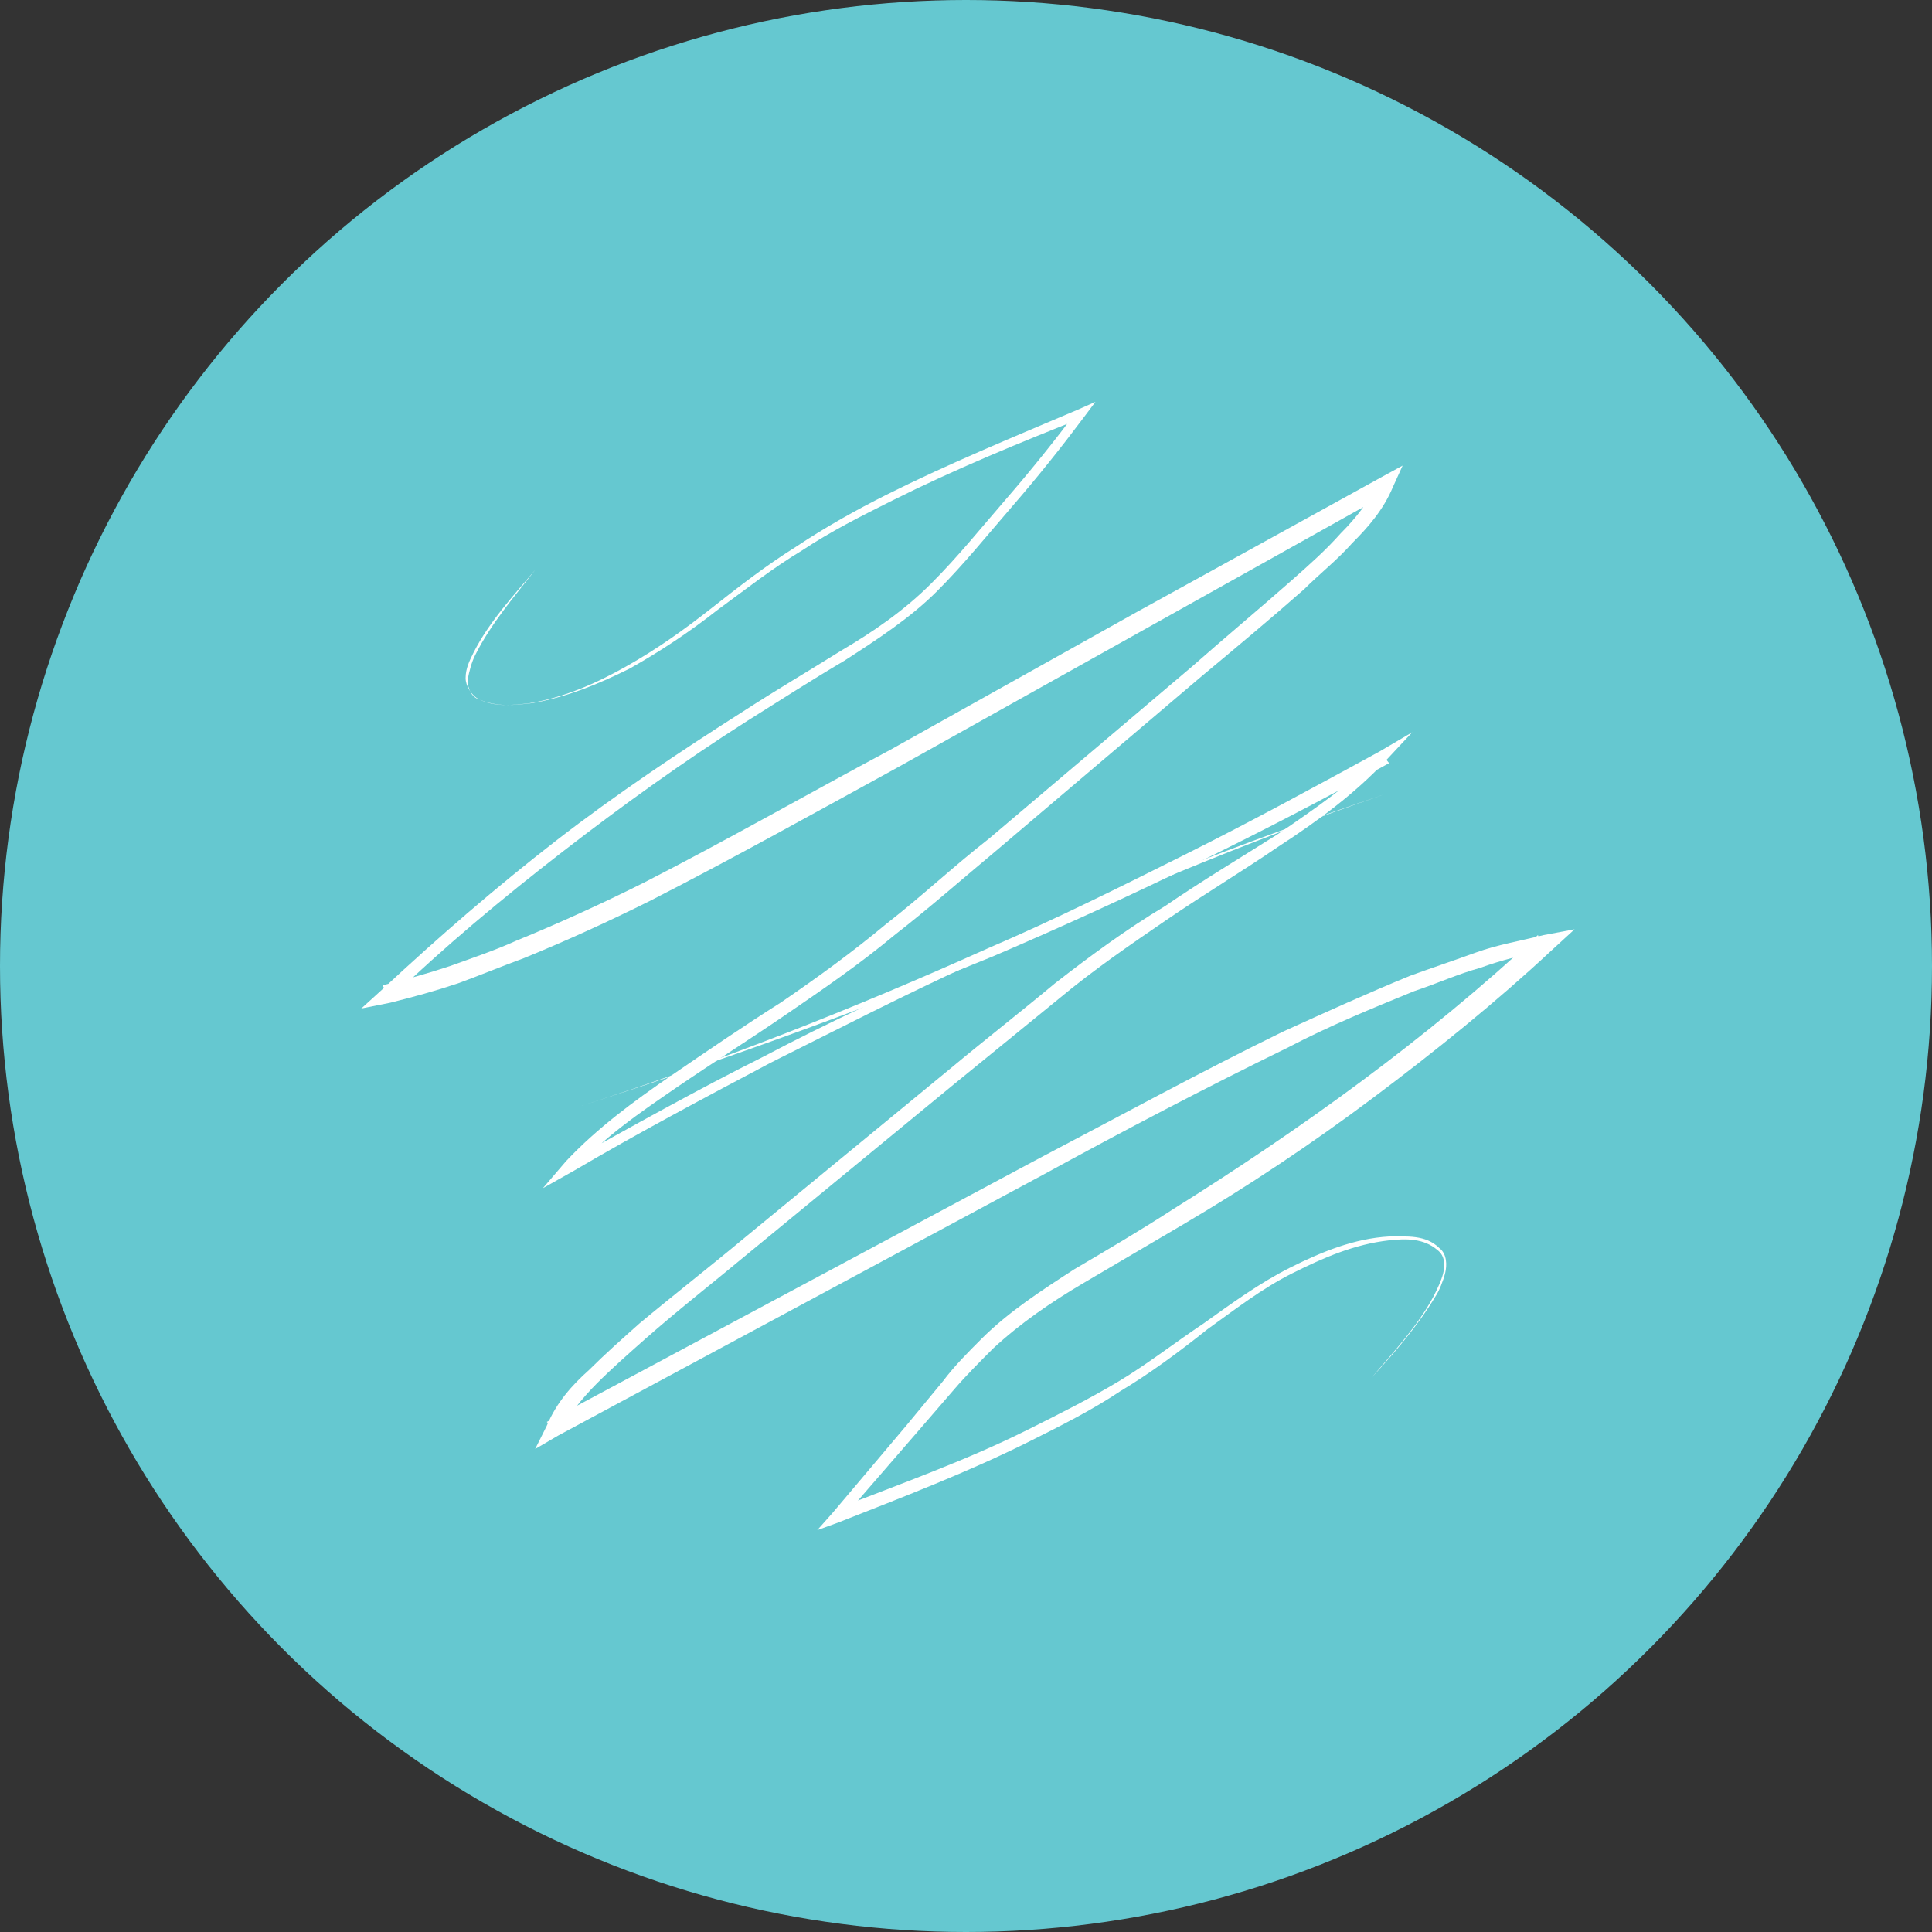 <?xml version="1.0" encoding="utf-8"?>
<!-- Generator: Adobe Illustrator 19.0.1, SVG Export Plug-In . SVG Version: 6.00 Build 0)  -->
<svg version="1.1" id="Layer_1" xmlns="http://www.w3.org/2000/svg" xmlns:xlink="http://www.w3.org/1999/xlink" x="0px" y="0px"
	 viewBox="0 0 100 100" style="enable-background:new 0 0 100 100;" xml:space="preserve">
<rect x="0" y="0" width="100" height="100" fill="#333333" stroke="none"/>
<style type="text/css">
	.st0{fill:#65C8D0;}
	.st1{fill:#FFFFFF;}
</style>
<circle class="st0" cx="50" cy="50" r="50"/>
<g>
	<g>
		<path class="st1" d="M29.9,57.3c7.2-2.3,14.3-5.1,21.2-8.2c3.5-1.5,6.9-3.2,10.3-4.9c3.4-1.7,6.7-3.5,10-5.3l1.7-1l-1.4,1.5
			c-1.6,1.7-3.5,3.1-5.5,4.4c-1.9,1.3-3.9,2.5-5.8,3.8c-1.9,1.3-3.8,2.6-5.6,4.1l-5.4,4.4l-10.7,8.8c-1.8,1.5-3.6,2.9-5.3,4.4
			c-0.9,0.8-1.7,1.5-2.5,2.3c-0.8,0.8-1.5,1.7-2,2.6l-0.6-0.6L53.7,60c4.2-2.2,8.4-4.5,12.7-6.6c2.2-1,4.4-2,6.6-2.9
			c1.1-0.4,2.3-0.8,3.4-1.2c1.1-0.4,2.3-0.6,3.5-0.9l1.6-0.3l-1.2,1.1c-2.9,2.7-6,5.2-9.2,7.6c-3.2,2.4-6.5,4.6-9.9,6.6
			c-1.7,1-3.4,2-5.1,3c-1.7,1-3.3,2.1-4.7,3.4c-0.7,0.7-1.4,1.4-2,2.1l-1.9,2.2l-3.9,4.5l-0.3-0.5c3.3-1.3,6.7-2.5,9.9-4.1
			c1.6-0.8,3.2-1.6,4.7-2.5c1.5-0.9,2.9-2,4.4-3c1.4-1,2.9-2.1,4.5-2.9c1.6-0.8,3.3-1.5,5.1-1.6c0.9,0,1.9-0.1,2.6,0.6
			c0.4,0.3,0.4,0.9,0.3,1.3c-0.1,0.4-0.3,0.9-0.5,1.2c-0.9,1.5-2.1,2.9-3.3,4.2c1.2-1.4,2.4-2.7,3.2-4.2c0.2-0.4,0.4-0.8,0.5-1.2
			c0.1-0.4,0.1-0.9-0.3-1.2c-0.7-0.6-1.6-0.6-2.5-0.5c-1.8,0.2-3.4,0.9-5,1.7c-1.6,0.8-3,1.9-4.4,2.9C61,70,59.5,71.1,58,72
			c-1.5,1-3.1,1.8-4.7,2.6c-3.2,1.6-6.6,2.9-9.9,4.2l-1.1,0.4l0.8-0.9l3.8-4.5l1.9-2.3c0.6-0.8,1.3-1.5,2-2.2
			c1.4-1.4,3.1-2.5,4.8-3.6c1.7-1,3.4-2,5.1-3.1c6.7-4.2,13.1-8.8,18.9-14.2l0.4,0.8c-1.1,0.2-2.3,0.5-3.4,0.9
			c-1.1,0.3-2.2,0.8-3.4,1.2c-2.2,0.9-4.4,1.8-6.5,2.9c-4.3,2.1-8.5,4.3-12.7,6.6L28.9,74.3L27.7,75l0.6-1.2
			c0.5-1.2,1.3-2.1,2.2-2.9c0.8-0.8,1.7-1.6,2.6-2.4c1.8-1.5,3.6-2.9,5.4-4.4l10.7-8.8c1.8-1.5,3.6-2.9,5.4-4.4
			c1.8-1.4,3.7-2.8,5.7-4c1.9-1.3,3.9-2.5,5.8-3.7c1.9-1.3,3.8-2.6,5.4-4.2l0.4,0.5c-6.7,3.7-13.5,7-20.5,10
			C44.3,52.4,37.1,55,29.9,57.3z"/>
	</g>
	<g>
		<path class="st1" d="M71.7,41.1c-7.3,2.5-14.4,5.5-21.4,8.8c-3.5,1.6-7,3.4-10.4,5.1c-3.4,1.8-6.8,3.6-10.2,5.6l-1.6,0.9l1.2-1.4
			c1.6-1.7,3.5-3.1,5.4-4.4c1.9-1.3,3.8-2.6,5.7-3.8c1.9-1.3,3.7-2.6,5.5-4.1c1.8-1.4,3.5-3,5.3-4.4l10.5-8.9c1.7-1.5,3.5-3,5.2-4.5
			c0.9-0.8,1.7-1.5,2.5-2.4c0.8-0.8,1.5-1.7,1.9-2.6l0.6,0.5l-12.7,7.1l-12.7,7.1c-4.2,2.3-8.5,4.7-12.8,6.9c-2.2,1.1-4.4,2.1-6.6,3
			c-1.1,0.4-2.3,0.9-3.4,1.3c-1.2,0.4-2.3,0.7-3.5,1l-1.5,0.3l1.1-1c2.9-2.7,5.9-5.3,9-7.7c3.1-2.4,6.4-4.6,9.7-6.7
			c1.7-1.1,3.4-2.1,5-3.1c1.7-1,3.3-2.1,4.7-3.5c1.4-1.4,2.6-2.9,3.9-4.4c1.3-1.5,2.5-3,3.7-4.6l0.3,0.4c-3.3,1.3-6.7,2.7-9.9,4.3
			c-1.6,0.8-3.2,1.6-4.7,2.6c-1.5,0.9-2.9,2-4.4,3.1c-1.4,1.1-2.9,2.1-4.5,3c-1.6,0.8-3.3,1.5-5.1,1.8c-0.9,0.1-1.8,0.2-2.7-0.2
			c-0.4-0.2-0.7-0.7-0.7-1.1c0-0.5,0.2-0.9,0.4-1.3c0.8-1.6,2.1-3,3.2-4.3c-1.1,1.4-2.3,2.8-3.1,4.4c-0.2,0.4-0.3,0.8-0.4,1.3
			c0,0.4,0.2,0.9,0.6,1c0.8,0.4,1.7,0.3,2.6,0.2c1.8-0.3,3.4-1,5-1.9c1.6-0.9,3-1.9,4.4-3c1.4-1.1,2.8-2.2,4.4-3.2
			c1.5-1,3.1-1.9,4.7-2.7c3.2-1.6,6.6-3,9.9-4.4l0.9-0.4l-0.6,0.8c-1.2,1.6-2.4,3.1-3.7,4.6c-1.3,1.5-2.5,3-3.9,4.4
			c-1.4,1.4-3.1,2.5-4.8,3.6c-1.7,1-3.4,2.1-5,3.1c-3.3,2.1-6.5,4.4-9.6,6.8c-3.1,2.4-6.1,4.9-8.9,7.6l-0.4-0.7
			c1.2-0.3,2.3-0.6,3.5-1c1.1-0.4,2.3-0.8,3.4-1.3c2.2-0.9,4.4-1.9,6.6-3c4.3-2.2,8.5-4.6,12.8-6.9l12.7-7.1l12.7-7l1.1-0.6
			l-0.5,1.1c-0.5,1.2-1.3,2.1-2.1,2.9c-0.8,0.9-1.7,1.6-2.5,2.4c-1.7,1.5-3.5,3-5.3,4.5L51.6,44c-1.8,1.5-3.5,3-5.3,4.4
			c-1.8,1.5-3.7,2.8-5.6,4.1c-1.9,1.3-3.8,2.5-5.7,3.8c-1.9,1.3-3.8,2.6-5.3,4.3l-0.4-0.4c3.4-1.9,6.8-3.8,10.2-5.5
			c3.4-1.8,6.9-3.4,10.5-5C57.1,46.4,64.3,43.6,71.7,41.1z"/>
	</g>
</g>
</svg>
